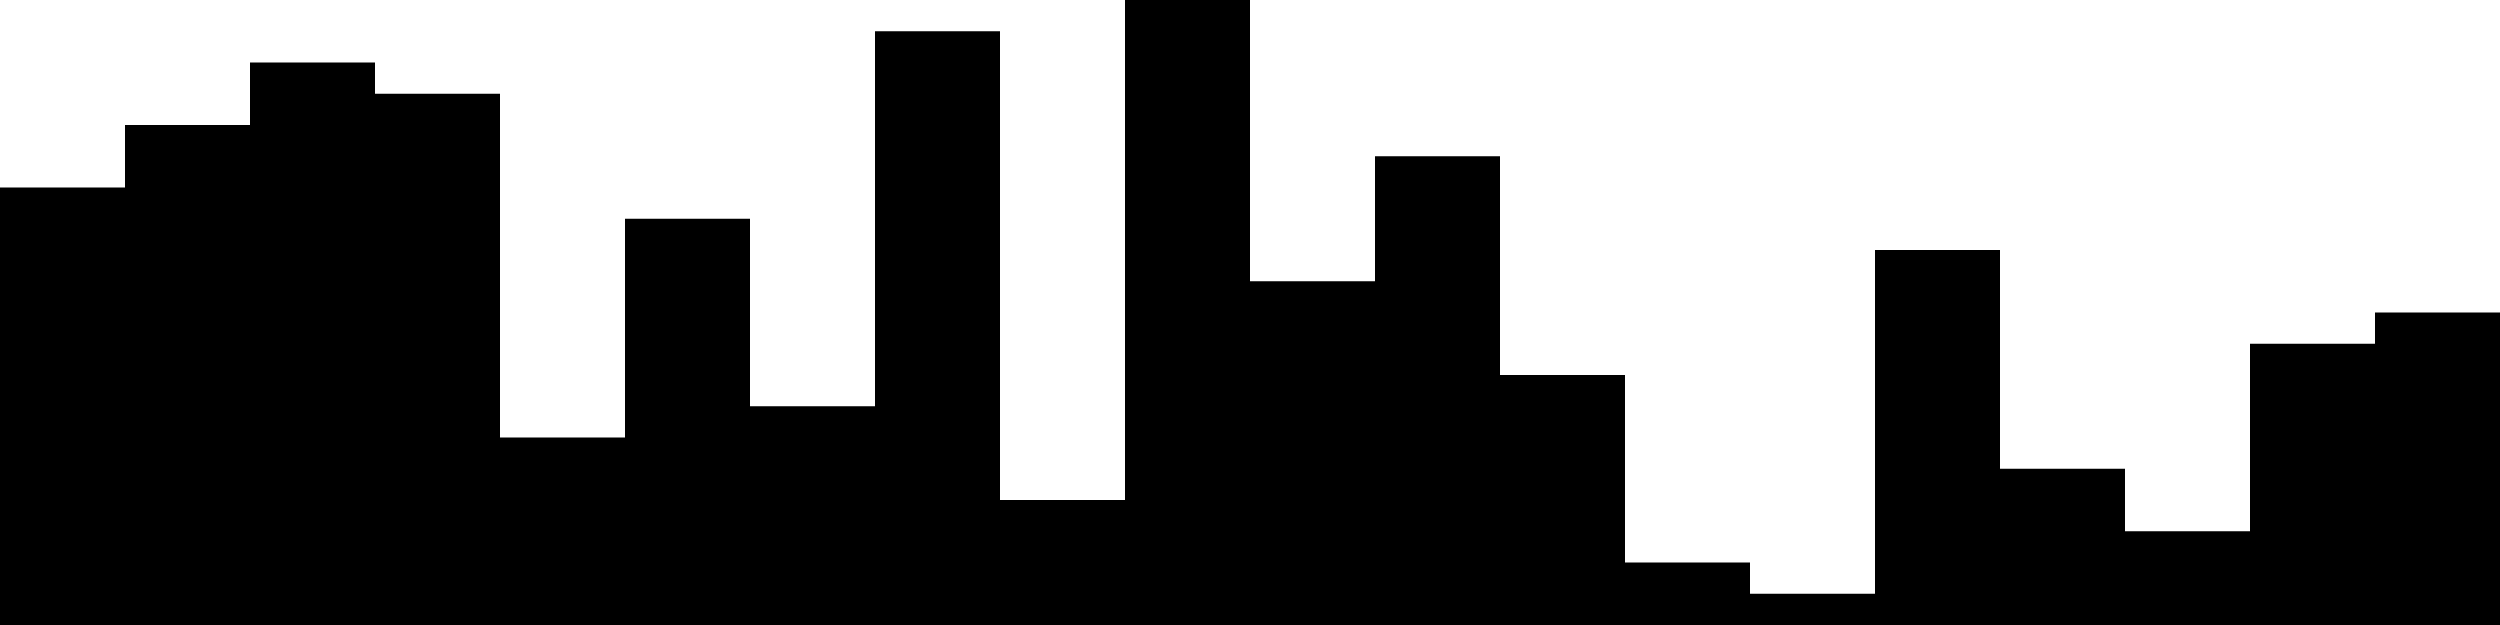 
<svg xmlns="http://www.w3.org/2000/svg" width="800" height="200">
<style>
rect {
    fill: black;
}
@media (prefers-color-scheme: dark) {
    rect {
        fill: white;
    }
}
</style>
<rect width="40" height="140" x="0" y="60" />
<rect width="40" height="160" x="40" y="40" />
<rect width="40" height="180" x="80" y="20" />
<rect width="40" height="170" x="120" y="30" />
<rect width="40" height="60" x="160" y="140" />
<rect width="40" height="130" x="200" y="70" />
<rect width="40" height="70" x="240" y="130" />
<rect width="40" height="190" x="280" y="10" />
<rect width="40" height="40" x="320" y="160" />
<rect width="40" height="200" x="360" y="0" />
<rect width="40" height="110" x="400" y="90" />
<rect width="40" height="150" x="440" y="50" />
<rect width="40" height="80" x="480" y="120" />
<rect width="40" height="20" x="520" y="180" />
<rect width="40" height="10" x="560" y="190" />
<rect width="40" height="120" x="600" y="80" />
<rect width="40" height="50" x="640" y="150" />
<rect width="40" height="30" x="680" y="170" />
<rect width="40" height="90" x="720" y="110" />
<rect width="40" height="100" x="760" y="100" />
</svg>
